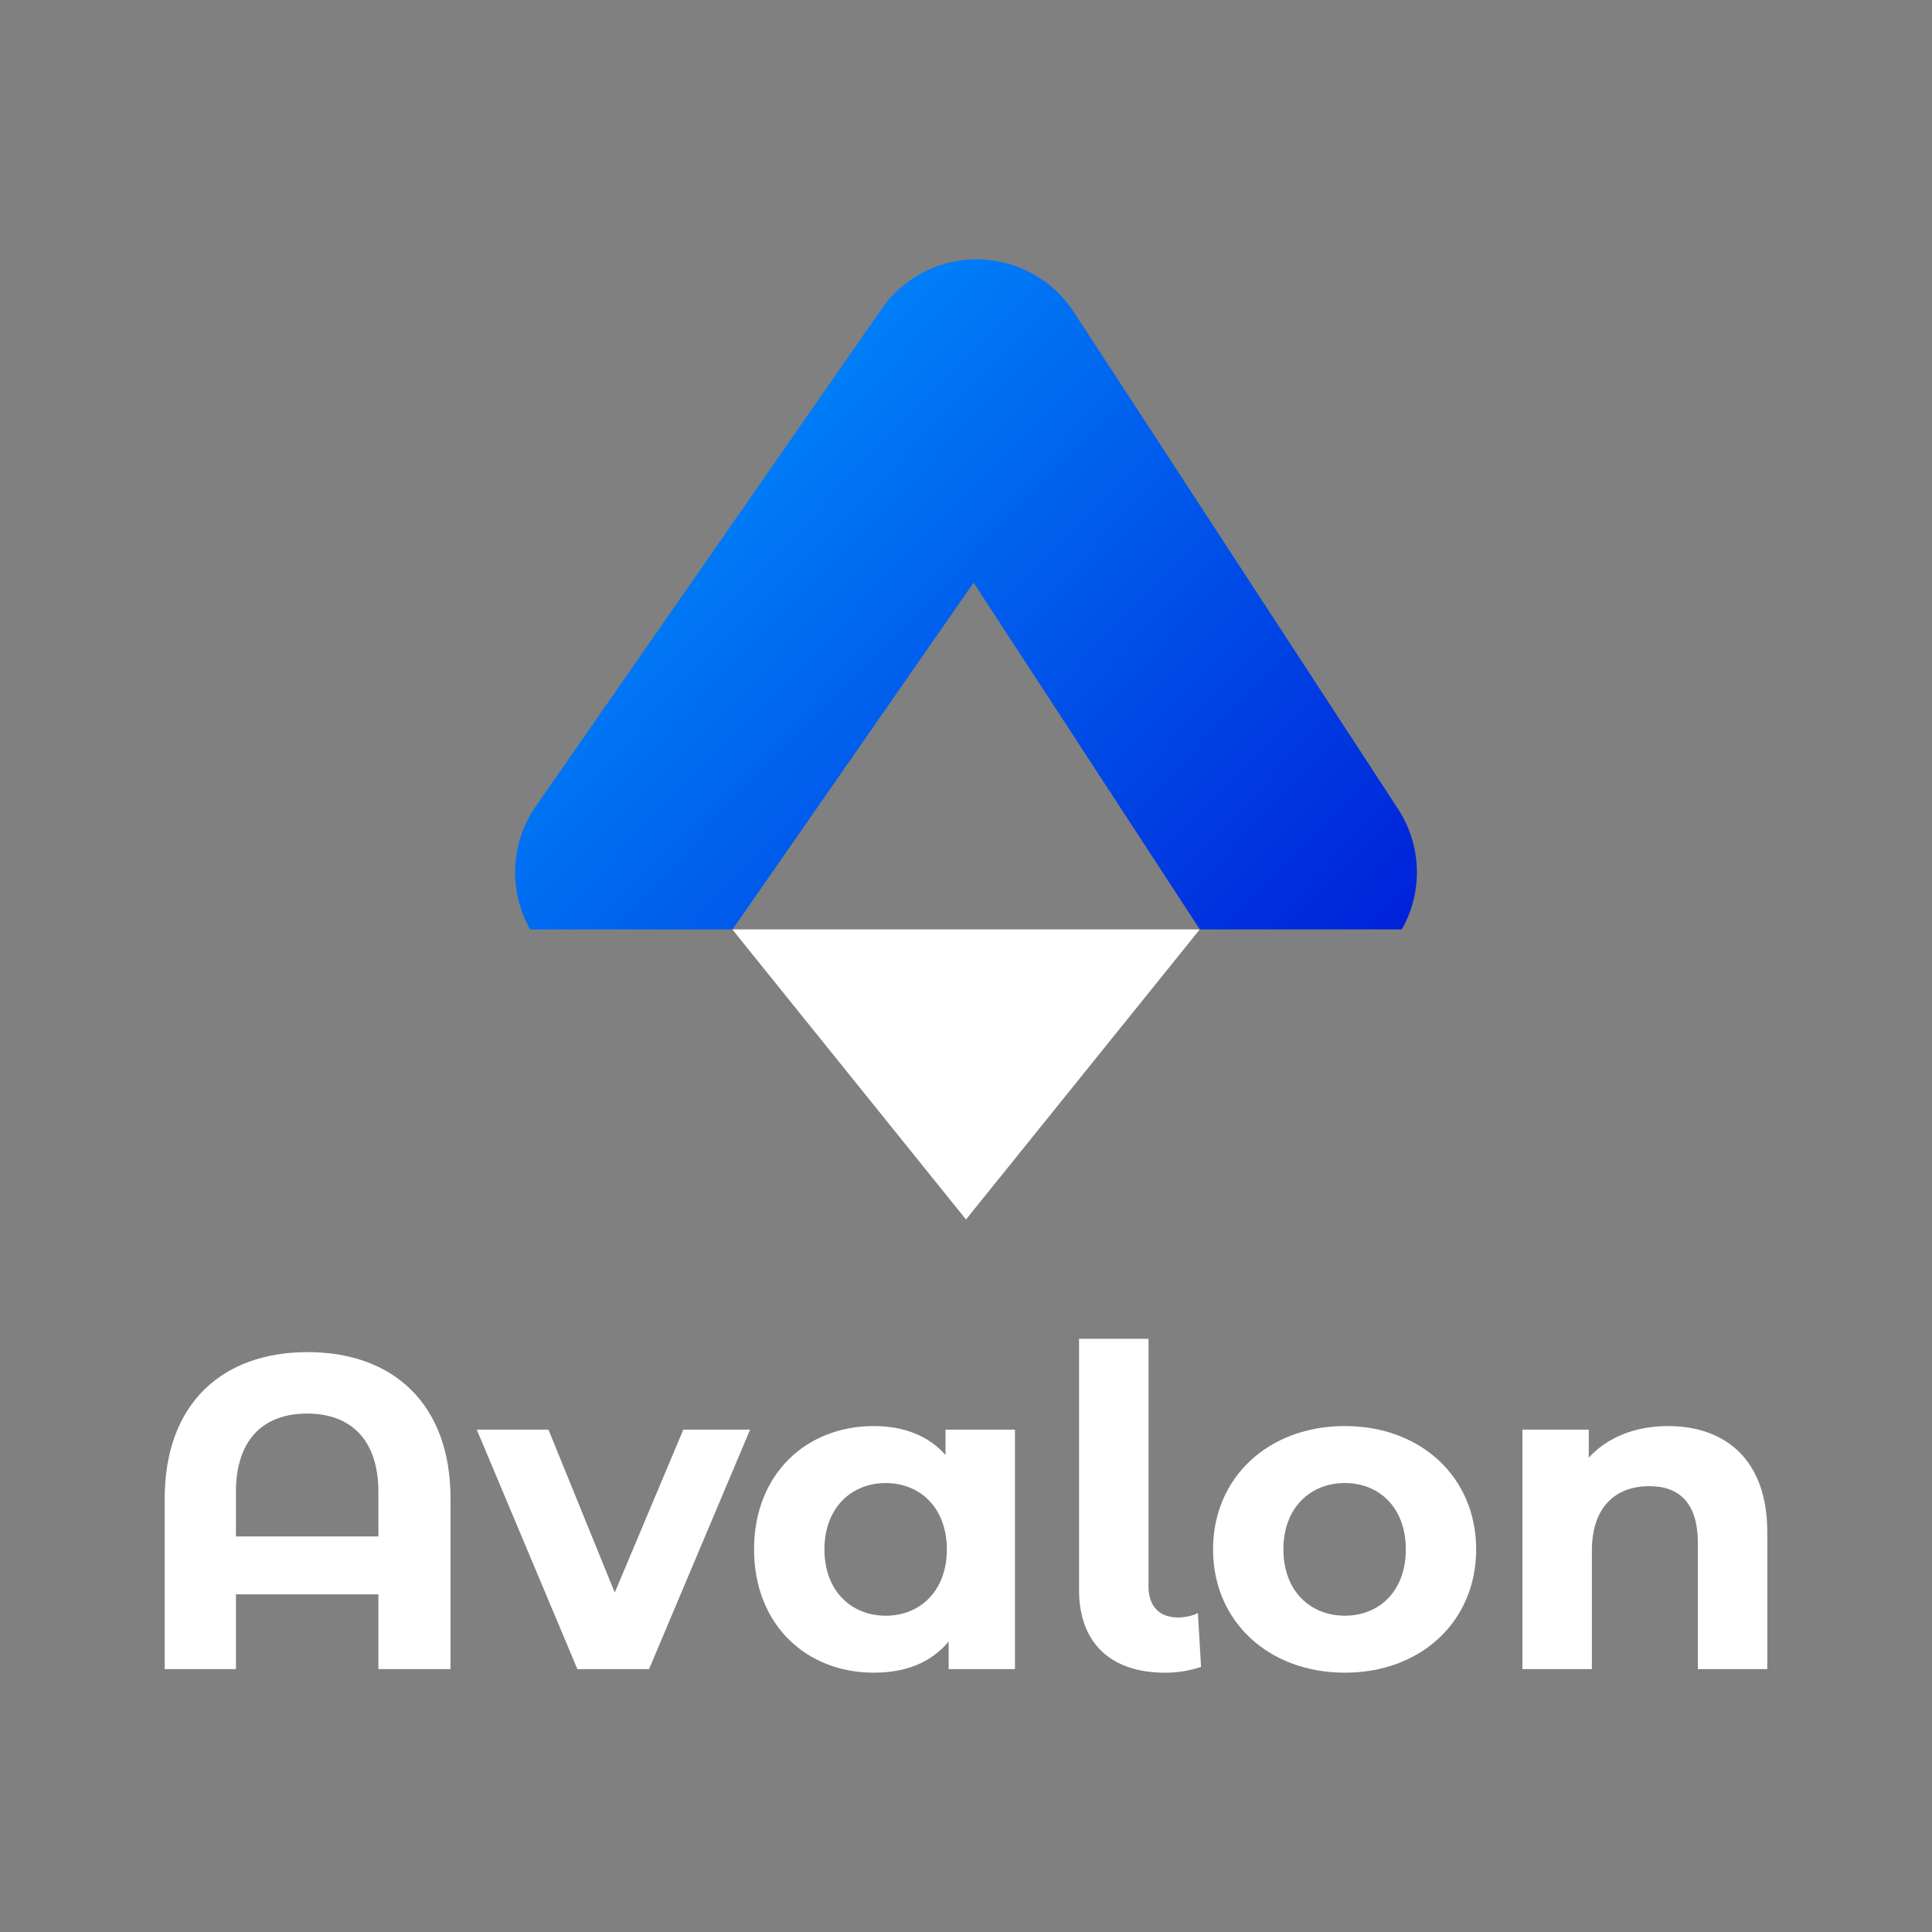 <svg id="Layer_1" data-name="Layer 1" xmlns="http://www.w3.org/2000/svg" xmlns:xlink="http://www.w3.org/1999/xlink" viewBox="0 0 3000 3000"><rect x="0" y="0" width="3000" height="3000" fill="#808080" stroke="none"/><defs><style>.cls-1{fill:#fff;}.cls-2{fill:url(#linear-gradient);}</style><linearGradient id="linear-gradient" x1="851.49" y1="578.9" x2="2292.52" y2="1975.82" gradientUnits="userSpaceOnUse"><stop offset="0" stop-color="#0095ff"/><stop offset="1" stop-color="#0000ce"/></linearGradient></defs><path class="cls-1" d="M699.57,2327V2591.8h-112V2475.66H366.37V2591.8H255.76V2327c0-147.25,89.18-227.44,221.9-227.44S699.57,2179.79,699.57,2327Zm-112,58.75v-69.12c0-82.26-44.25-121.67-110.61-121.67-67.06,0-110.6,39.41-110.6,121.67v69.12Z"/><path class="cls-1" d="M1164.76,2219.89,1007.84,2591.8H896.55L740.31,2219.89h111.3l103,253,106.46-253Z"/><path class="cls-1" d="M1576.05,2219.89V2591.8h-103v-42.86c-27,32.49-66.37,48.39-116.14,48.39-105.08,0-186-74.66-186-191.48s80.87-191.49,186-191.49c45.63,0,84.34,14.52,111.3,44.93v-39.4Zm-105.77,186c0-64.3-41.48-103-94.7-103-53.92,0-95.4,38.71-95.4,103s41.48,103,95.4,103C1428.8,2508.84,1470.28,2470.13,1470.28,2405.85Z"/><path class="cls-1" d="M1675.56,2468.75V2078.87H1783.4v383.65c0,31.81,16.58,49.08,46.31,49.08,11.75,0,24.2-3.45,30.42-6.9l4.84,83.64a175.44,175.44,0,0,1-56,9C1725.33,2597.33,1675.56,2551.7,1675.56,2468.75Z"/><path class="cls-1" d="M1883.62,2405.85c0-112,86.41-191.49,204.62-191.49s203.93,79.5,203.93,191.49-85.72,191.48-203.93,191.48S1883.62,2517.83,1883.62,2405.85Zm299.33,0c0-64.3-40.79-103-94.71-103s-95.4,38.71-95.4,103,41.48,103,95.4,103S2183,2470.13,2183,2405.85Z"/><path class="cls-1" d="M2744.24,2378.88V2591.8H2636.4V2395.48c0-60.15-27.65-87.8-75.35-87.8-51.84,0-89.18,31.8-89.18,100.23V2591.8H2364V2219.89h103v43.55c29-31.8,72.59-49.08,123.06-49.08C2677.88,2214.36,2744.24,2265.51,2744.24,2378.88Z"/><path class="cls-2" d="M2176.7,1443.24H1863.11L1511.79,904.75l-374.35,538.49-.14.14-.15-.14H823.28a179.58,179.58,0,0,1,8.78-191.35l536.76-772a180,180,0,0,1,298.47,4.46l503.65,771.88A179.77,179.77,0,0,1,2176.7,1443.24Z"/><polygon class="cls-1" points="1862.96 1443.24 1499.99 1893.61 1137.3 1443.38 1137.15 1443.24 1862.96 1443.24"/></svg>